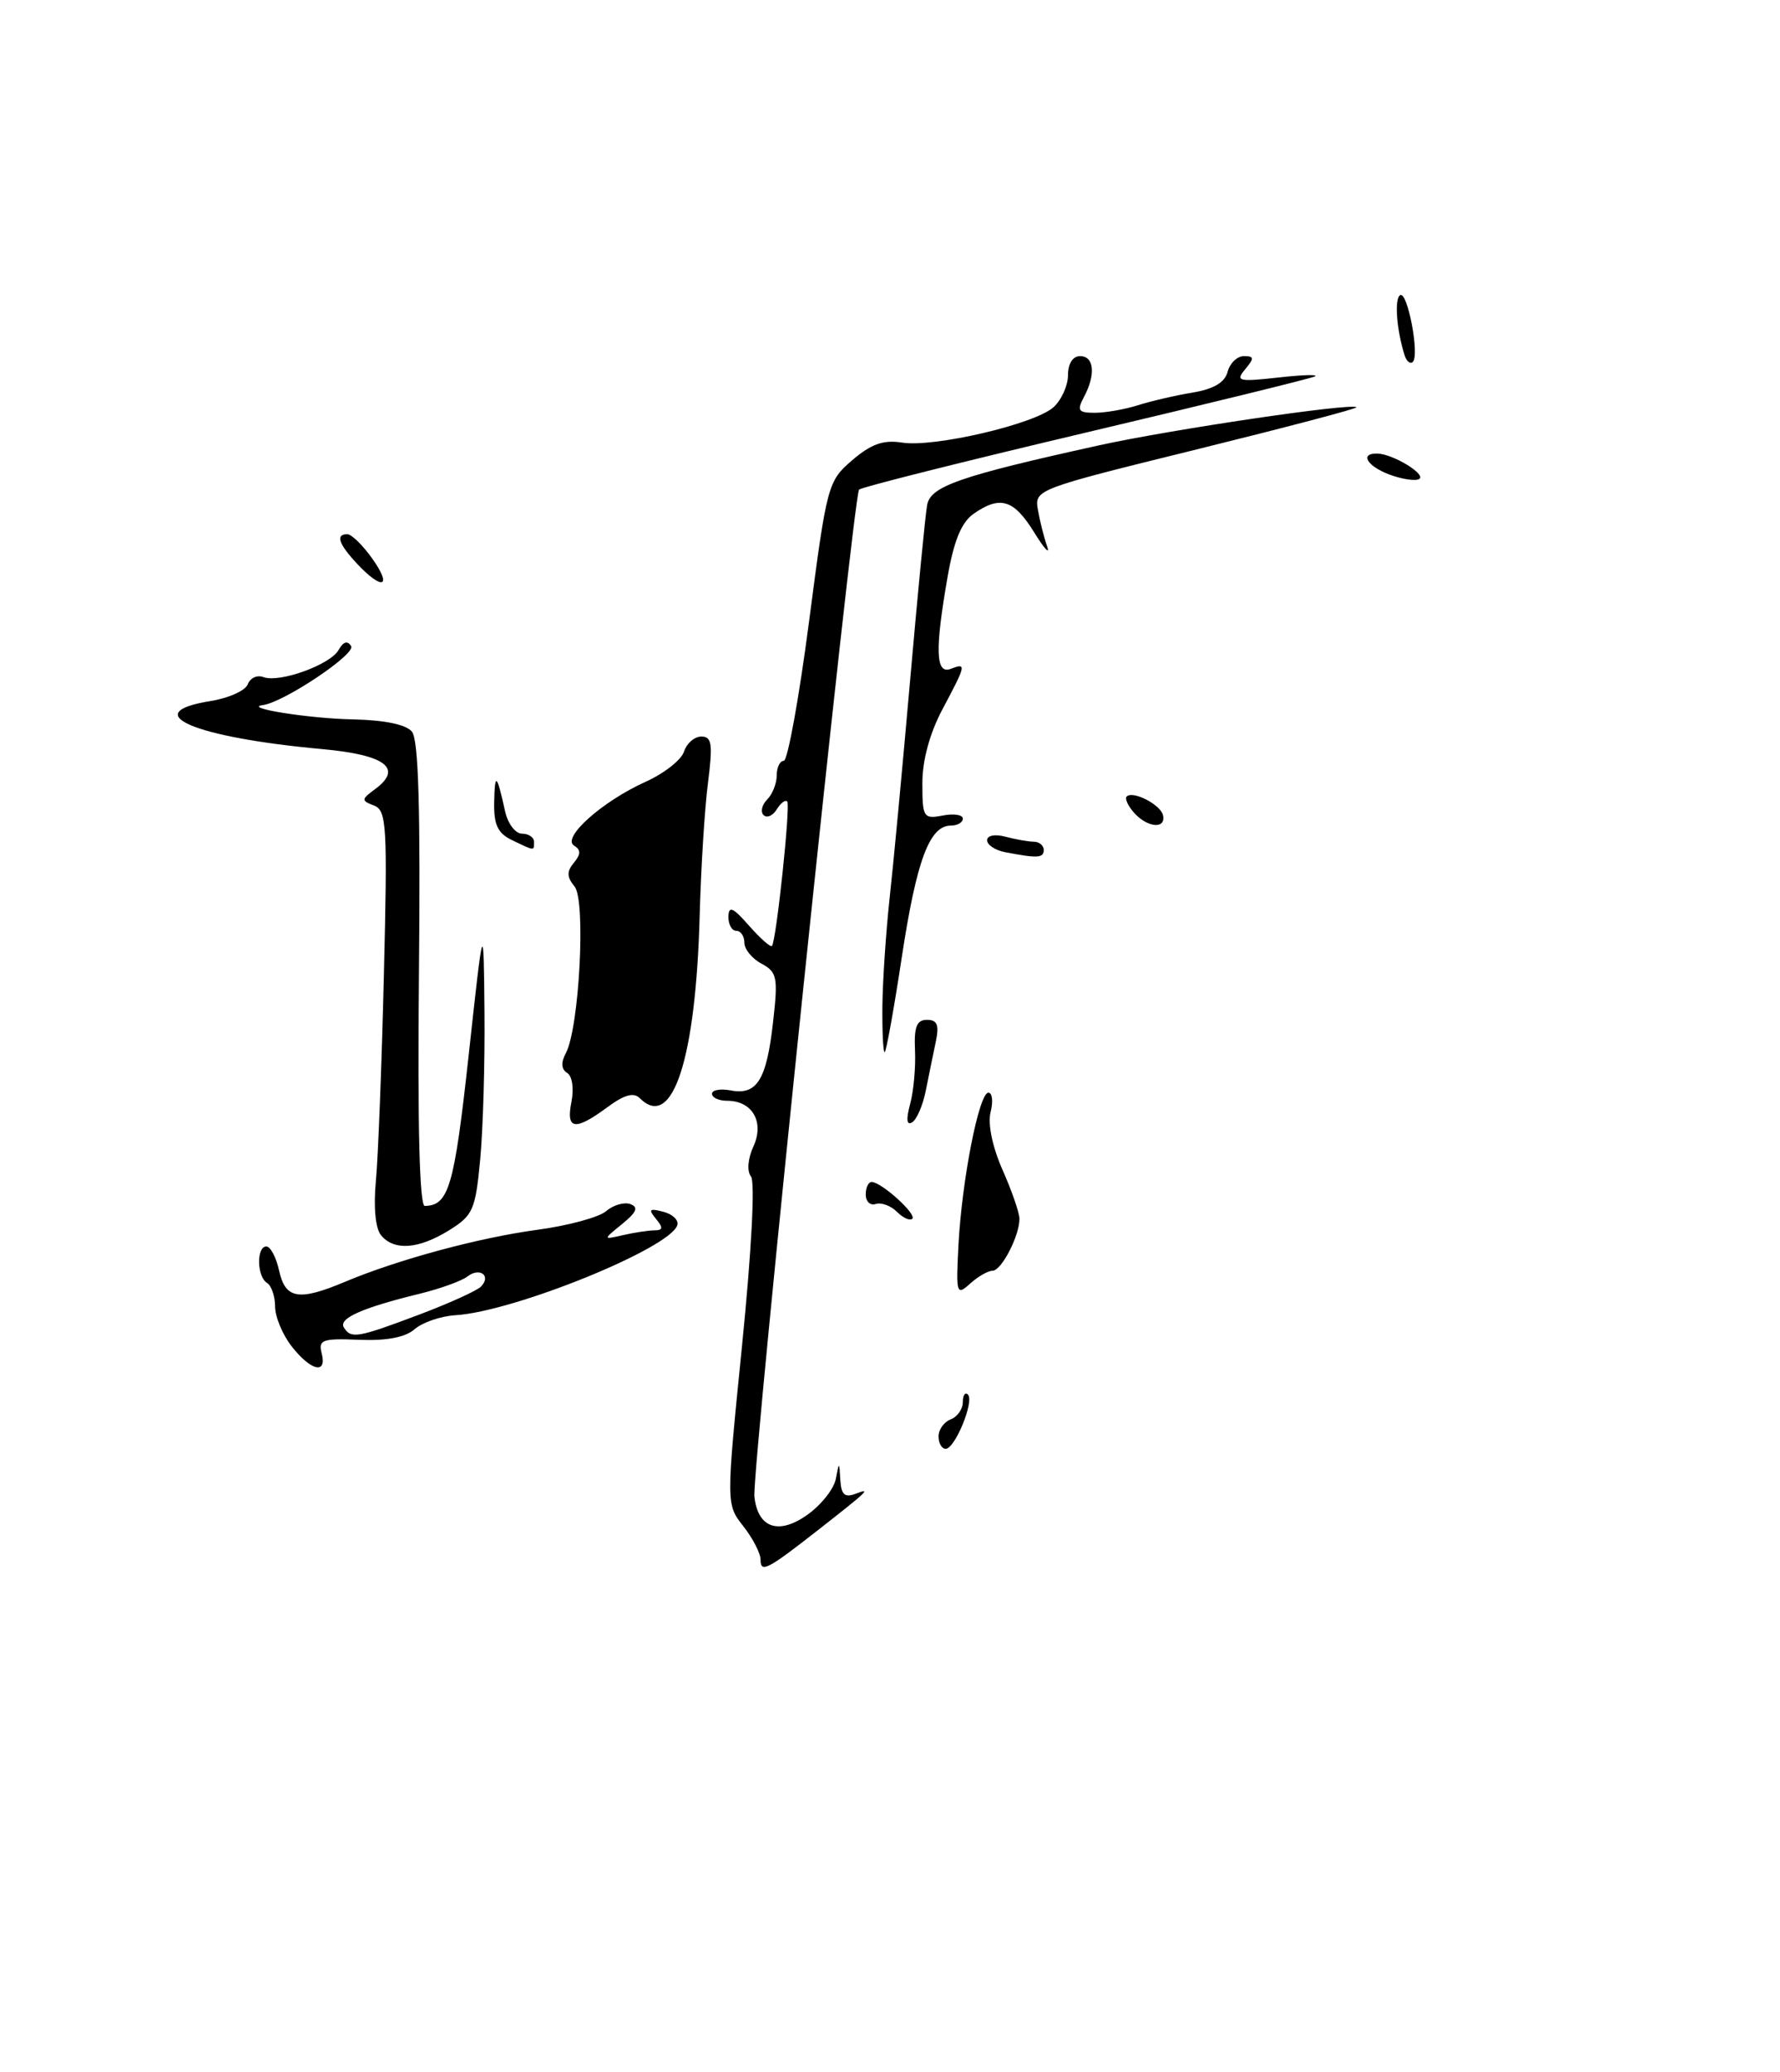 <?xml version="1.0" encoding="UTF-8" standalone="no"?>
<!DOCTYPE svg PUBLIC "-//W3C//DTD SVG 1.1//EN" "http://www.w3.org/Graphics/SVG/1.1/DTD/svg11.dtd" >
<svg xmlns="http://www.w3.org/2000/svg" xmlns:xlink="http://www.w3.org/1999/xlink" version="1.1" viewBox="0 0 220 256">
 <g >
 <path fill="currentColor"
d=" M 94.00 192.69 C 94.00 191.91 93.04 190.05 91.87 188.56 C 89.74 185.85 89.74 185.85 91.72 166.18 C 92.88 154.63 93.34 146.03 92.82 145.36 C 92.30 144.69 92.42 143.17 93.12 141.64 C 94.50 138.62 92.99 136.00 89.88 136.00 C 88.84 136.00 88.00 135.61 88.00 135.14 C 88.00 134.66 89.04 134.48 90.31 134.72 C 93.55 135.34 94.74 133.43 95.54 126.34 C 96.18 120.73 96.05 120.10 94.12 119.06 C 92.95 118.44 92.00 117.27 92.00 116.46 C 92.00 115.66 91.55 115.00 91.00 115.00 C 90.45 115.00 90.01 114.21 90.03 113.25 C 90.06 111.87 90.59 112.10 92.58 114.37 C 93.97 115.94 95.24 117.07 95.41 116.87 C 95.95 116.22 97.72 99.52 97.30 99.03 C 97.07 98.77 96.49 99.21 96.00 100.00 C 95.51 100.79 94.78 101.11 94.37 100.70 C 93.97 100.30 94.17 99.43 94.82 98.78 C 95.47 98.13 96.00 96.79 96.00 95.80 C 96.00 94.81 96.39 94.00 96.87 94.00 C 97.35 94.00 98.76 86.24 100.00 76.75 C 102.20 59.88 102.32 59.44 105.34 56.85 C 107.68 54.85 109.18 54.32 111.47 54.68 C 115.40 55.32 127.90 52.40 130.21 50.31 C 131.19 49.42 132.00 47.63 132.00 46.35 C 132.00 44.93 132.59 44.00 133.50 44.00 C 135.24 44.00 135.45 46.29 133.96 49.07 C 133.08 50.73 133.27 51.00 135.32 51.00 C 136.63 51.00 139.01 50.58 140.60 50.08 C 142.20 49.57 145.24 48.86 147.36 48.51 C 150.01 48.07 151.38 47.26 151.73 45.93 C 152.01 44.87 152.91 44.00 153.74 44.00 C 155.02 44.00 155.04 44.25 153.90 45.62 C 152.67 47.10 153.05 47.19 158.02 46.64 C 161.04 46.30 163.05 46.25 162.50 46.51 C 161.95 46.78 149.17 49.91 134.11 53.47 C 119.04 57.03 106.47 60.19 106.18 60.49 C 105.45 61.21 92.91 181.82 93.24 184.90 C 93.66 188.80 96.24 189.68 99.80 187.14 C 101.49 185.94 103.06 183.96 103.30 182.73 C 103.72 180.54 103.73 180.54 103.86 182.86 C 103.97 184.67 104.41 185.06 105.75 184.55 C 107.73 183.79 107.39 184.12 101.00 189.12 C 94.83 193.95 94.00 194.37 94.00 192.69 Z  M 116.00 177.47 C 116.00 176.63 116.67 175.68 117.50 175.36 C 118.33 175.05 119.00 174.08 119.00 173.23 C 119.00 172.37 119.29 171.95 119.63 172.30 C 120.45 173.12 118.03 179.00 116.88 179.00 C 116.40 179.00 116.00 178.31 116.00 177.47 Z  M 36.07 166.37 C 34.93 164.92 34.00 162.69 34.00 161.42 C 34.00 160.16 33.55 158.84 33.00 158.50 C 31.74 157.72 31.68 154.00 32.92 154.00 C 33.43 154.00 34.14 155.35 34.50 157.00 C 35.27 160.49 36.93 160.77 42.63 158.37 C 49.17 155.62 59.16 152.92 66.41 151.94 C 70.22 151.43 74.04 150.39 74.91 149.64 C 75.79 148.88 77.13 148.49 77.90 148.76 C 78.95 149.14 78.69 149.76 76.90 151.22 C 74.50 153.17 74.50 153.17 77.00 152.60 C 78.38 152.28 80.12 152.02 80.87 152.01 C 81.95 152.00 81.99 151.69 81.07 150.58 C 80.10 149.41 80.26 149.26 81.98 149.71 C 83.14 150.01 83.92 150.76 83.71 151.38 C 82.77 154.25 63.52 162.05 56.31 162.49 C 54.49 162.60 52.21 163.38 51.25 164.22 C 50.08 165.23 47.79 165.67 44.39 165.53 C 39.86 165.34 39.33 165.53 39.75 167.16 C 40.45 169.84 38.47 169.41 36.07 166.37 Z  M 51.73 162.45 C 55.45 161.05 58.92 159.48 59.43 158.97 C 60.77 157.63 59.30 156.52 57.77 157.71 C 57.07 158.26 54.40 159.22 51.83 159.85 C 44.78 161.57 41.81 162.89 42.50 164.00 C 43.38 165.43 44.16 165.30 51.73 162.45 Z  M 118.46 153.85 C 118.88 145.82 121.00 135.00 122.16 135.00 C 122.64 135.00 122.77 136.09 122.43 137.41 C 122.07 138.87 122.65 141.68 123.91 144.54 C 125.06 147.13 126.00 149.85 126.00 150.58 C 126.00 152.71 123.77 157.00 122.67 157.00 C 122.11 157.00 120.86 157.72 119.89 158.60 C 118.22 160.11 118.15 159.85 118.46 153.85 Z  M 47.10 152.62 C 46.40 151.77 46.15 149.17 46.46 145.87 C 46.74 142.92 47.18 131.43 47.45 120.35 C 47.90 101.94 47.79 100.13 46.22 99.52 C 44.62 98.91 44.64 98.76 46.38 97.48 C 49.84 94.92 47.63 93.26 39.82 92.55 C 23.94 91.11 16.89 88.07 26.04 86.61 C 28.26 86.25 30.32 85.33 30.62 84.55 C 30.92 83.76 31.78 83.36 32.54 83.65 C 34.51 84.41 40.83 82.13 41.85 80.30 C 42.43 79.27 42.95 79.11 43.40 79.83 C 44.00 80.81 35.07 86.78 32.50 87.11 C 29.86 87.45 38.22 88.78 43.63 88.88 C 47.51 88.96 50.18 89.51 50.91 90.39 C 51.73 91.38 51.98 99.89 51.78 120.39 C 51.60 138.99 51.85 149.00 52.50 148.99 C 55.47 148.94 56.14 146.63 57.92 130.42 C 59.77 113.50 59.77 113.50 59.88 125.00 C 59.94 131.32 59.70 139.54 59.35 143.26 C 58.76 149.50 58.46 150.17 55.49 152.01 C 51.72 154.34 48.71 154.56 47.10 152.62 Z  M 110.86 149.72 C 110.10 148.96 108.92 148.53 108.24 148.75 C 107.56 148.98 107.00 148.45 107.00 147.58 C 107.00 146.71 107.34 146.01 107.75 146.03 C 108.99 146.09 113.32 150.01 112.76 150.57 C 112.47 150.86 111.62 150.48 110.86 149.72 Z  M 70.63 136.12 C 70.95 134.48 70.73 132.95 70.10 132.56 C 69.37 132.11 69.31 131.28 69.93 130.13 C 71.60 127.01 72.43 111.22 71.01 109.52 C 70.05 108.35 70.03 107.67 70.93 106.59 C 71.80 105.53 71.81 105.00 70.95 104.47 C 69.39 103.51 74.43 99.01 79.77 96.60 C 82.07 95.57 84.22 93.88 84.54 92.86 C 84.87 91.84 85.83 91.00 86.68 91.00 C 87.99 91.00 88.11 91.91 87.50 96.75 C 87.09 99.91 86.64 107.22 86.48 113.00 C 86.01 130.86 83.12 139.72 79.09 135.69 C 78.32 134.92 77.17 135.24 75.05 136.81 C 71.05 139.76 69.93 139.59 70.63 136.12 Z  M 112.49 136.40 C 112.92 134.80 113.19 131.81 113.09 129.75 C 112.96 126.86 113.30 126.00 114.57 126.00 C 115.85 126.00 116.10 126.63 115.65 128.75 C 115.33 130.26 114.78 132.97 114.42 134.76 C 114.06 136.56 113.31 138.31 112.74 138.66 C 112.06 139.08 111.97 138.31 112.49 136.40 Z  M 109.06 124.25 C 109.10 121.09 109.50 115.12 109.95 111.00 C 110.41 106.88 111.55 94.72 112.49 84.00 C 113.43 73.28 114.37 63.55 114.59 62.39 C 115.01 60.07 118.62 58.82 135.79 55.03 C 144.68 53.07 167.09 49.75 167.65 50.32 C 167.80 50.47 158.90 52.81 147.88 55.53 C 128.04 60.42 127.85 60.49 128.28 62.98 C 128.52 64.37 129.03 66.40 129.42 67.50 C 129.81 68.60 129.08 67.82 127.81 65.76 C 125.30 61.70 123.61 61.19 120.33 63.48 C 118.83 64.53 117.89 66.81 117.11 71.31 C 115.54 80.31 115.64 83.35 117.50 82.64 C 119.47 81.88 119.43 82.09 116.50 87.60 C 114.91 90.59 114.00 93.92 114.00 96.77 C 114.00 100.99 114.14 101.21 116.50 100.76 C 117.88 100.49 119.00 100.66 119.00 101.14 C 119.00 101.61 118.34 102.00 117.52 102.00 C 114.88 102.00 113.28 106.29 111.46 118.25 C 110.48 124.71 109.52 130.00 109.34 130.00 C 109.15 130.00 109.03 127.41 109.06 124.25 Z  M 124.25 105.29 C 123.01 105.06 122.00 104.39 122.00 103.81 C 122.00 103.22 122.97 103.03 124.25 103.37 C 125.49 103.70 127.06 103.98 127.75 103.99 C 128.44 103.99 129.00 104.45 129.00 105.00 C 129.00 106.02 128.25 106.06 124.25 105.29 Z  M 63.25 103.78 C 61.51 102.94 61.02 101.88 61.08 99.10 C 61.16 95.37 61.40 95.58 62.43 100.25 C 62.77 101.76 63.70 103.00 64.52 103.00 C 65.33 103.00 66.00 103.45 66.00 104.00 C 66.00 105.16 66.14 105.17 63.25 103.78 Z  M 140.15 100.40 C 139.41 99.56 139.00 98.66 139.25 98.41 C 140.03 97.64 143.49 99.43 143.75 100.75 C 144.10 102.48 141.79 102.25 140.15 100.40 Z  M 44.17 69.69 C 41.84 67.20 41.44 66.00 42.93 66.00 C 43.44 66.00 44.83 67.35 46.00 69.00 C 48.52 72.54 47.29 73.00 44.17 69.69 Z  M 171.75 58.64 C 168.94 57.59 168.00 55.97 170.25 56.04 C 172.20 56.09 176.38 58.66 175.39 59.19 C 174.90 59.45 173.26 59.20 171.75 58.64 Z  M 173.60 43.89 C 172.61 40.75 172.32 36.92 173.05 36.47 C 173.95 35.91 175.48 43.86 174.62 44.71 C 174.31 45.03 173.85 44.66 173.60 43.89 Z "/>
</g>
</svg>